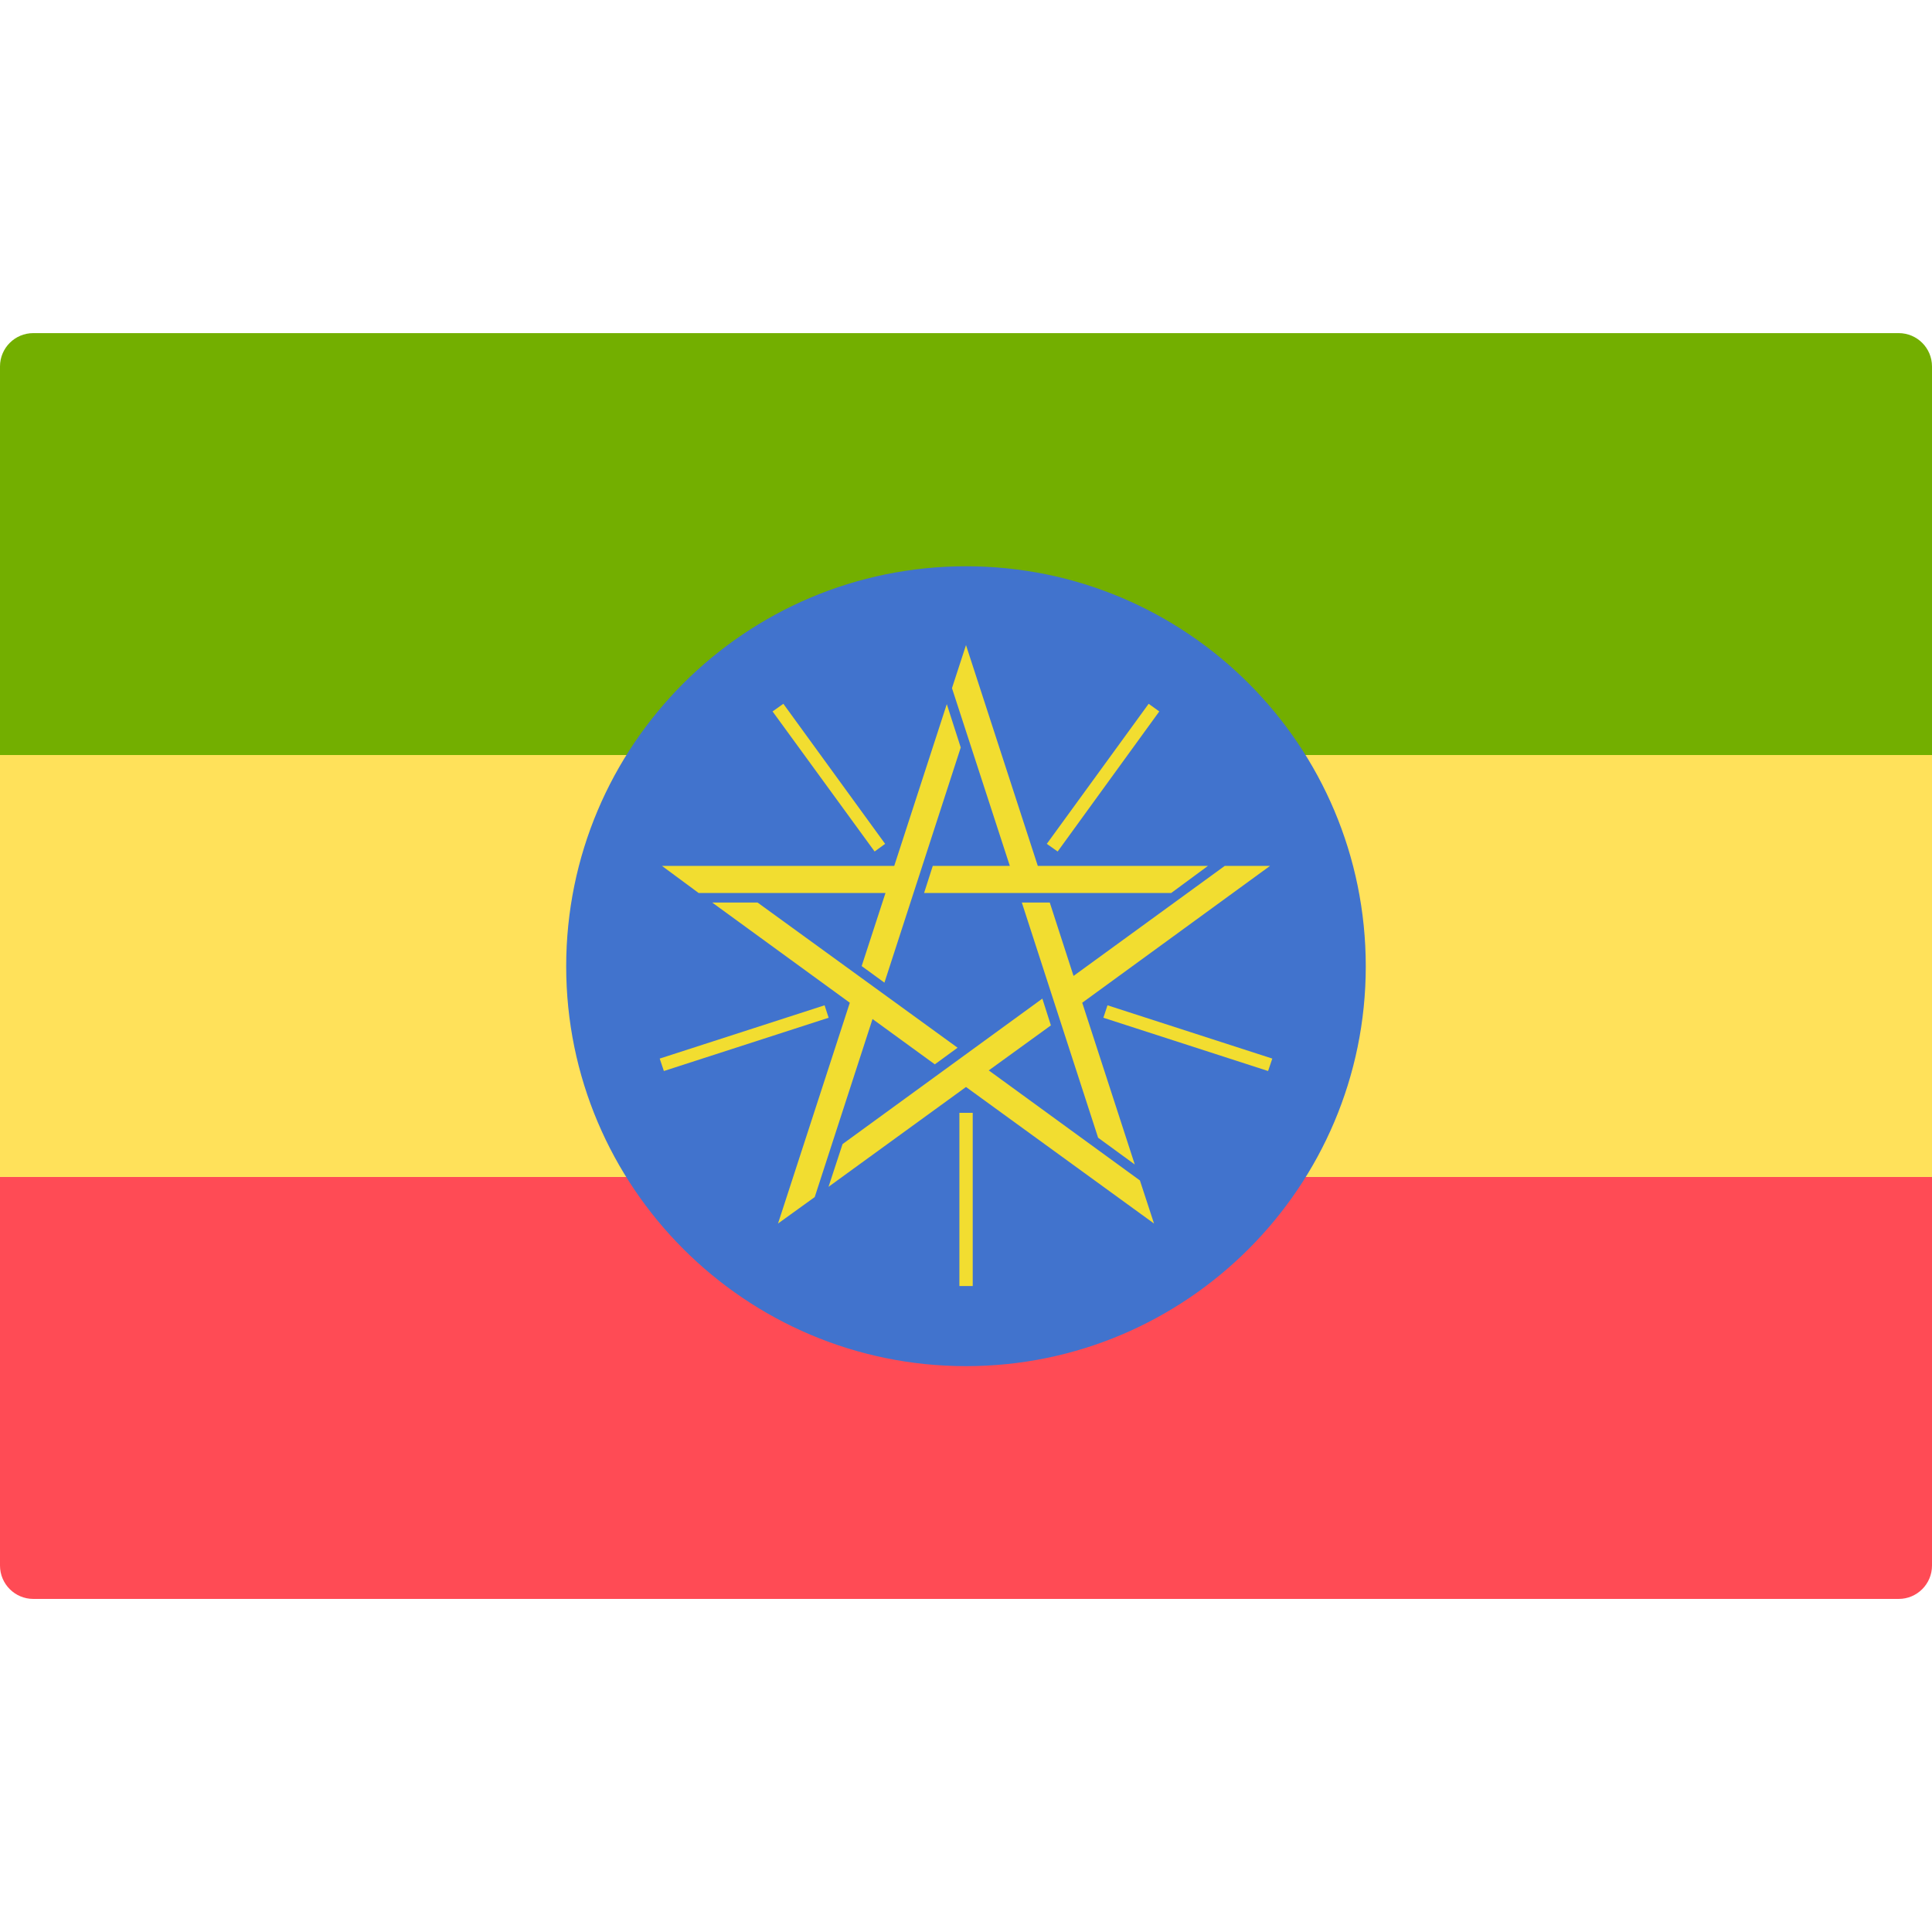 <svg width="50" height="50" viewBox="0 0 50 50" fill="none" xmlns="http://www.w3.org/2000/svg">
<g clip-path="url(#clip0_106_19475)">
<path d="M50 19.54H0V9.483C0 9.007 0.386 8.621 0.862 8.621H49.138C49.614 8.621 50 9.007 50 9.483L50 19.54Z" fill="#73AF00"/>
<path d="M49.138 41.38H0.862C0.386 41.38 0 40.993 0 40.517V30.46H50V40.517C50 40.993 49.614 41.38 49.138 41.38Z" fill="#FF4B55"/>
<path d="M50 19.54H0V30.459H50V19.54Z" fill="#FFE15A"/>
<path d="M35.346 25.01C35.346 30.715 30.713 35.356 25 35.356C19.286 35.356 14.653 30.715 14.653 25.01C14.653 19.288 19.286 14.655 25 14.655C30.713 14.655 35.346 19.288 35.346 25.01Z" fill="#4173CD"/>
<path d="M17.131 22.409H23.143L24.503 18.223L24.864 19.345L22.889 25.431L22.3 25.002L22.916 23.111H18.081L17.131 22.409ZM20.135 31.665L21.993 25.951L18.432 23.358H19.606L24.782 27.115L24.193 27.545L22.581 26.372L21.085 30.98L20.135 31.665ZM29.866 31.665L25 28.131L21.442 30.715L21.805 29.609L26.976 25.844L27.197 26.537L25.589 27.702L29.501 30.55L29.866 31.665ZM32.869 22.409L28.008 25.951L29.368 30.137L28.419 29.444L26.445 23.358H27.168L27.783 25.257L31.697 22.409H32.869V22.409H32.869ZM25 16.695L26.858 22.409H31.262L30.31 23.111H23.915L24.14 22.409H26.134L24.637 17.809L25 16.695Z" fill="#F2DD30"/>
<path d="M25.174 33.283H24.829V28.8H25.174V33.283ZM32.818 27.718L28.555 26.339L28.662 26.017L32.927 27.396L32.818 27.718ZM17.181 27.718L17.073 27.396L21.34 26.017L21.445 26.339L17.181 27.718ZM27.372 22.037L27.091 21.839L29.727 18.214L30.002 18.412L27.372 22.037ZM22.635 22.037L19.994 18.412L20.273 18.214L22.907 21.839L22.635 22.037Z" fill="#F2DD30"/>
</g>
<defs>
<clipPath id="clip0_106_19475">
<rect width="50" height="50" fill="white"/>
</clipPath>
</defs>
</svg>
